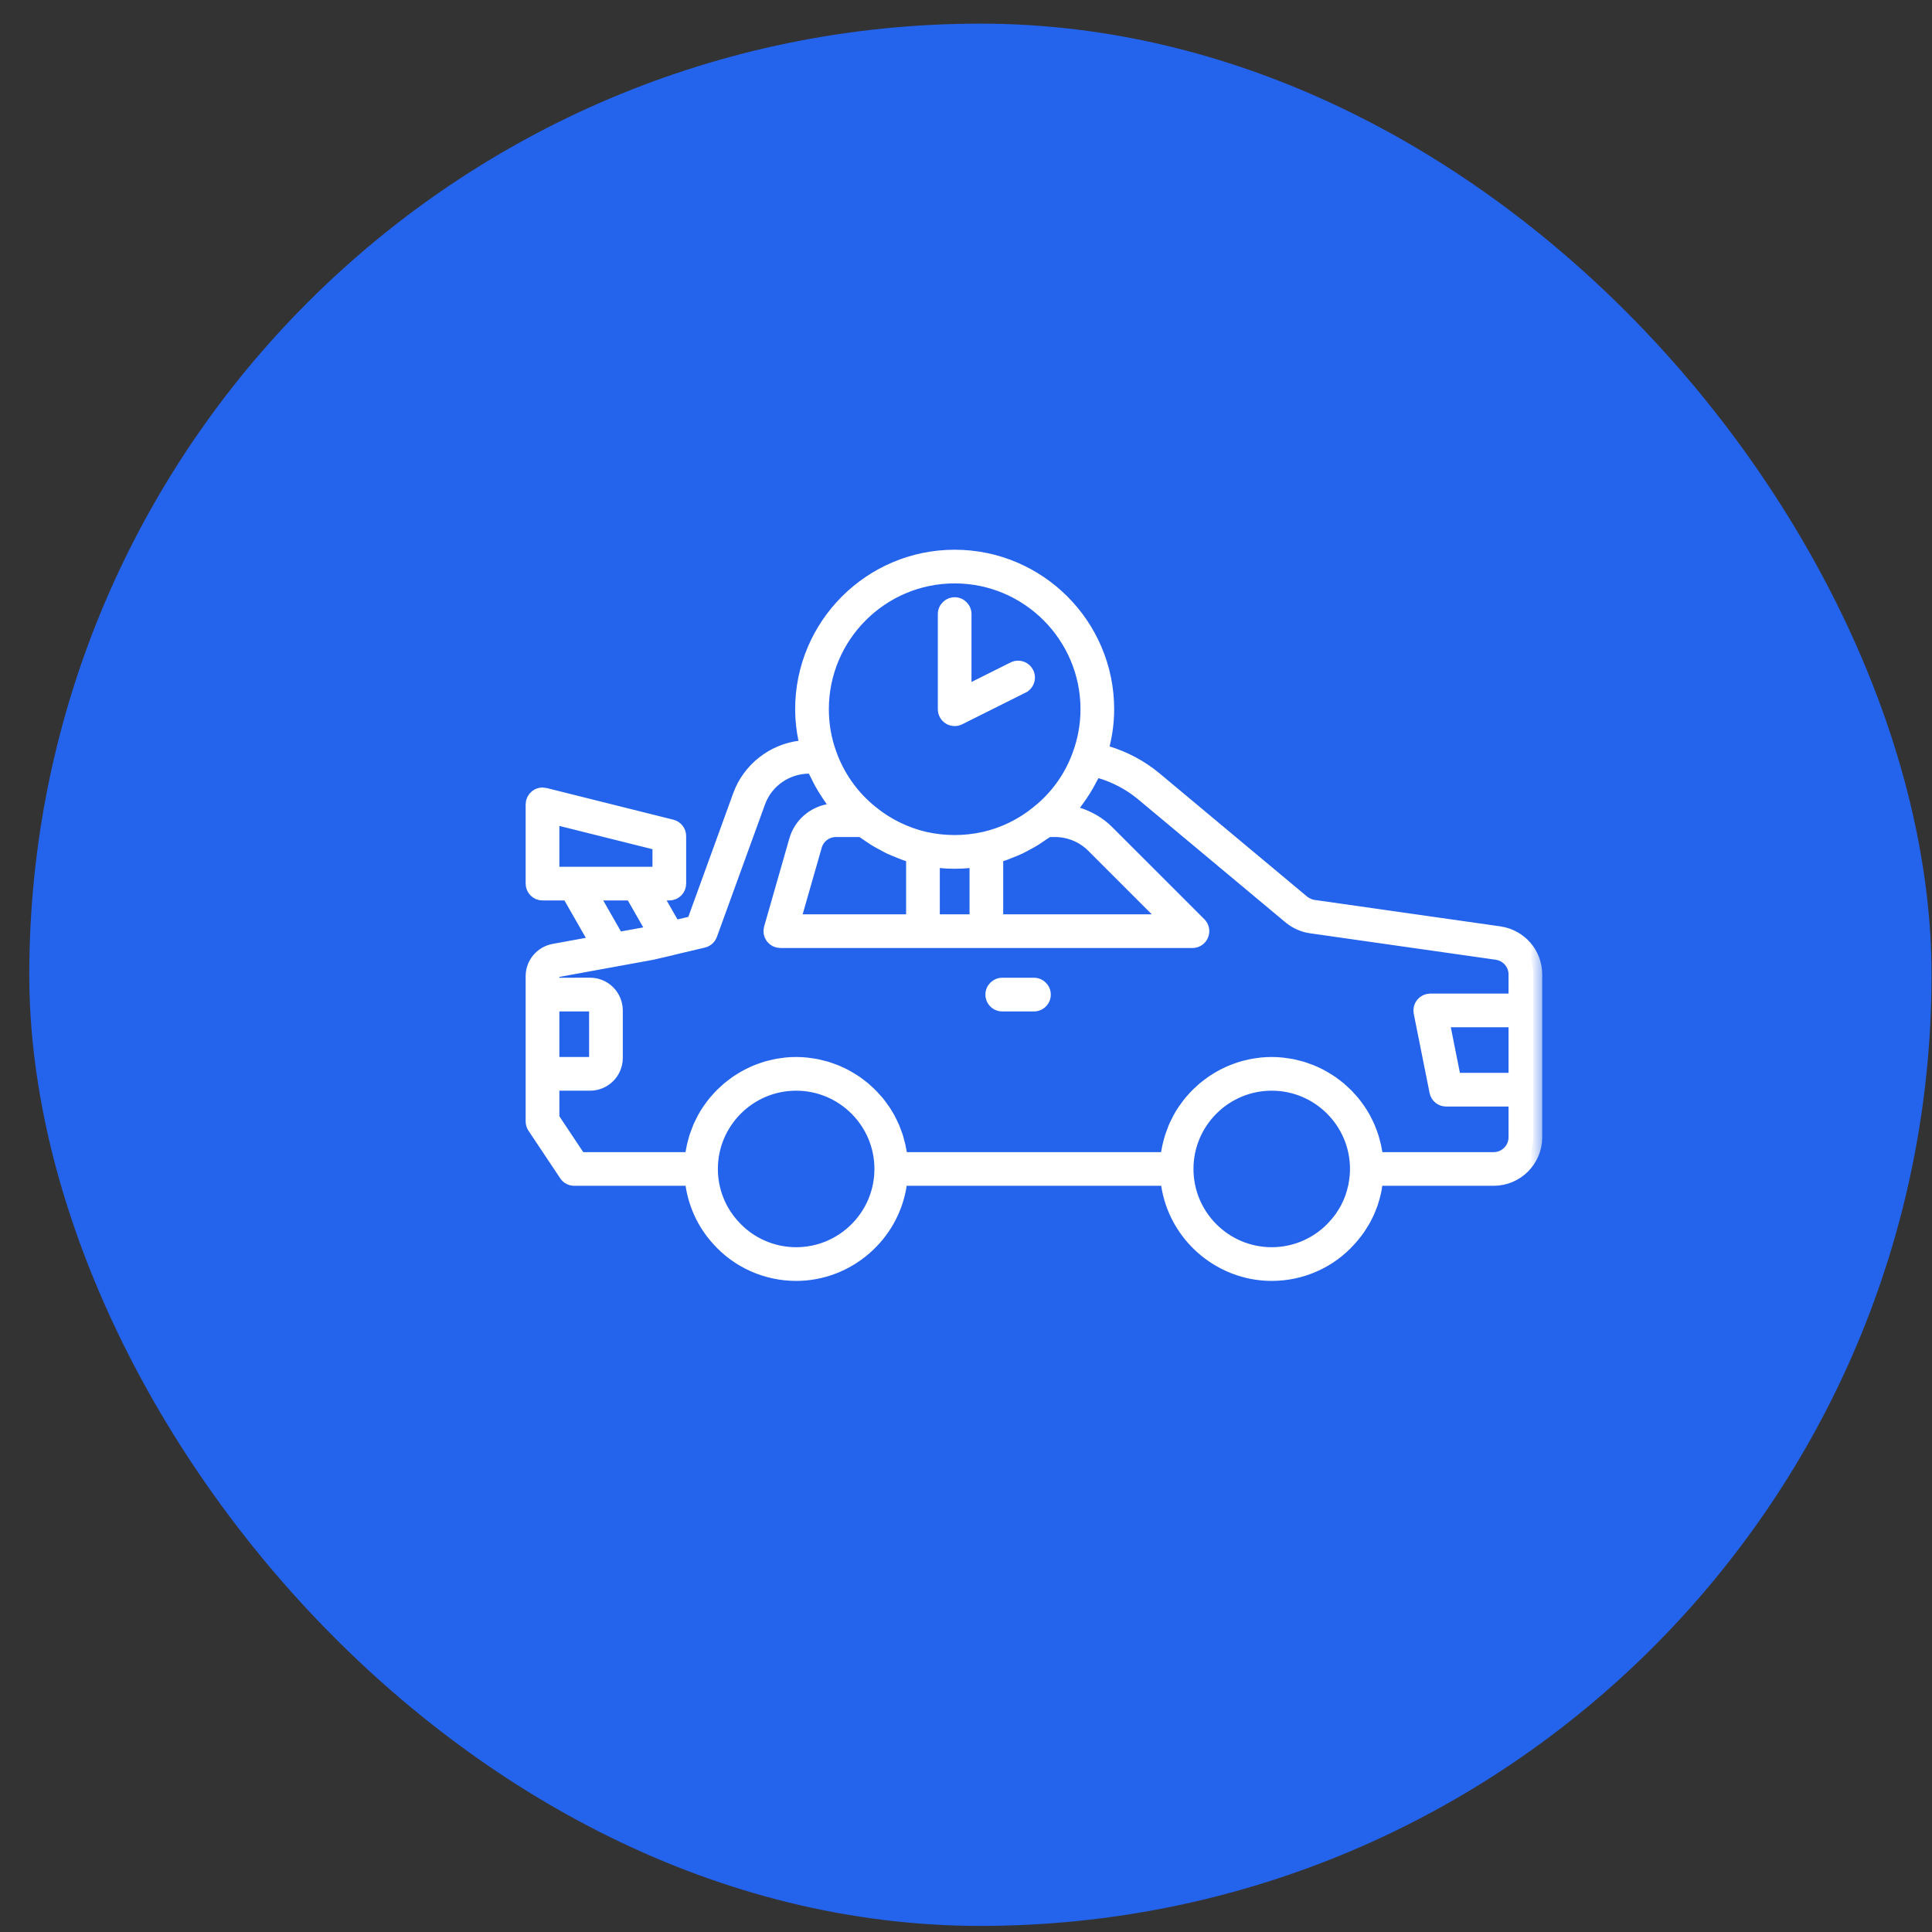<svg width="65" height="65" viewBox="0 0 65 65" fill="none" xmlns="http://www.w3.org/2000/svg">
<rect x="0" y="0" width="65" height="65" fill="#333333" stroke="none"/>
<rect x="0.985" y="0.795" width="64" height="64" rx="32" fill="#2463EB"/>
<mask id="path-2-outside-1_1_2872" maskUnits="userSpaceOnUse" x="16.985" y="17.795" width="35" height="26" fill="black">
<rect fill="white" x="16.985" y="17.795" width="35" height="26"/>
<path d="M50.439 31.464L44.187 30.574C44.047 30.555 43.911 30.495 43.788 30.398L38.811 26.242C38.342 25.855 37.805 25.569 37.215 25.39L36.972 25.316L37.033 25.07C37.134 24.665 37.185 24.258 37.185 23.862C37.185 21.068 34.912 18.795 32.119 18.795C29.325 18.795 27.052 21.068 27.052 23.862C27.052 24.198 27.089 24.546 27.164 24.898L27.224 25.183L26.934 25.217C26.04 25.323 25.264 25.934 24.956 26.773L23.384 31.102L22.645 31.277L21.912 29.995H22.519C22.666 29.995 22.785 29.875 22.785 29.728V28.128C22.785 28.006 22.702 27.899 22.583 27.869L18.317 26.803C18.296 26.798 18.274 26.795 18.253 26.795C18.193 26.795 18.134 26.815 18.088 26.851C18.023 26.903 17.985 26.979 17.985 27.062V29.728C17.985 29.875 18.105 29.995 18.252 29.995H19.164L20.18 31.772L18.639 32.053C18.261 32.126 17.985 32.456 17.985 32.838V37.728C17.985 37.781 18.001 37.832 18.03 37.876L19.097 39.476C19.146 39.551 19.229 39.595 19.319 39.595H23.325L23.358 39.824C23.457 40.506 23.75 41.133 24.207 41.638C24.858 42.373 25.798 42.795 26.786 42.795C28.495 42.795 29.968 41.517 30.212 39.824L30.245 39.595H39.326L39.36 39.824C39.603 41.518 41.076 42.795 42.786 42.795C43.773 42.795 44.71 42.377 45.36 41.643C45.429 41.568 45.492 41.488 45.557 41.405C45.61 41.338 45.657 41.27 45.701 41.198L45.786 41.062C45.822 41.001 45.857 40.94 45.886 40.878C45.933 40.79 45.974 40.696 46.007 40.608C46.049 40.513 46.079 40.417 46.101 40.335C46.114 40.295 46.131 40.244 46.15 40.156C46.167 40.097 46.179 40.039 46.189 39.98C46.195 39.949 46.245 39.595 46.245 39.595H50.252C50.988 39.595 51.586 38.997 51.586 38.262V32.784C51.586 32.12 51.103 31.565 50.44 31.464L50.439 31.464ZM32.119 19.328C34.618 19.328 36.652 21.362 36.652 23.861C36.652 24.396 36.557 24.924 36.369 25.429C36.089 26.201 35.599 26.879 34.958 27.388C34.428 27.822 33.796 28.131 33.128 28.283C32.793 28.357 32.453 28.394 32.117 28.394C31.949 28.394 31.782 28.385 31.614 28.367C31.447 28.348 31.279 28.32 31.109 28.283C30.442 28.13 29.807 27.82 29.277 27.386C28.622 26.863 28.127 26.165 27.847 25.371C27.674 24.891 27.586 24.383 27.586 23.861C27.586 21.362 29.619 19.328 32.119 19.328L32.119 19.328ZM35.5 27.861C35.992 27.861 36.474 28.061 36.821 28.407L39.475 31.061H33.452V28.751L33.776 28.649C33.809 28.638 33.959 28.576 33.959 28.576C34.068 28.533 34.179 28.49 34.285 28.439C34.331 28.417 34.374 28.393 34.418 28.369L34.507 28.321C34.595 28.274 34.683 28.226 34.768 28.174C34.822 28.14 34.873 28.105 34.925 28.069L35.048 27.985C35.083 27.963 35.118 27.941 35.151 27.915L35.222 27.861L35.5 27.861ZM32.919 28.873V31.061H31.319V28.873L31.612 28.903C31.782 28.92 31.95 28.929 32.119 28.929C32.287 28.929 32.456 28.92 32.626 28.903L32.919 28.873ZM30.785 28.751V31.061H26.606L27.357 28.44C27.452 28.1 27.767 27.861 28.124 27.861H29.017L29.088 27.916C29.121 27.941 29.155 27.963 29.19 27.985L29.32 28.073C29.368 28.106 29.416 28.14 29.466 28.171C29.56 28.229 29.657 28.281 29.755 28.332L29.822 28.369C29.865 28.393 29.908 28.417 29.952 28.438C30.062 28.491 30.176 28.535 30.29 28.58L30.369 28.612C30.4 28.626 30.432 28.639 30.465 28.65L30.785 28.751ZM18.519 29.461V27.403L22.252 28.336L22.252 29.461H18.519ZM19.778 29.995H21.297L22.113 31.42L20.736 31.671L19.778 29.995ZM26.786 42.261C25.951 42.261 25.156 41.904 24.605 41.282C24.119 40.747 23.852 40.052 23.852 39.328C23.852 37.711 25.168 36.395 26.785 36.395C28.403 36.395 29.719 37.711 29.719 39.328C29.719 40.946 28.403 42.261 26.786 42.261ZM45.662 39.9C45.656 39.938 45.648 39.977 45.634 40.015L45.612 40.112L45.59 40.182C45.572 40.248 45.551 40.318 45.512 40.408C45.485 40.48 45.454 40.553 45.409 40.639C45.385 40.69 45.358 40.736 45.332 40.782L45.301 40.834L45.258 40.899C45.221 40.963 45.18 41.022 45.133 41.083C45.08 41.15 45.028 41.218 44.965 41.285C44.415 41.905 43.62 42.261 42.786 42.261C41.169 42.261 39.853 40.946 39.853 39.328C39.853 37.711 41.169 36.395 42.786 36.395C44.403 36.395 45.719 37.711 45.719 39.328C45.719 39.508 45.701 39.69 45.662 39.9ZM51.053 36.395H48.871L48.445 34.261H51.053V36.395ZM51.053 33.728H48.119C48.039 33.728 47.964 33.764 47.913 33.826C47.862 33.888 47.842 33.968 47.858 34.047L48.391 36.714C48.416 36.838 48.526 36.928 48.653 36.928H51.053V38.261C51.053 38.702 50.694 39.062 50.252 39.062H46.251L46.218 38.833C46.218 38.833 46.179 38.626 46.169 38.579C46.155 38.517 46.139 38.456 46.112 38.361L46.083 38.263C46.063 38.2 46.039 38.138 45.998 38.032L45.969 37.958C45.94 37.889 45.906 37.823 45.872 37.756L45.828 37.669C45.777 37.575 45.722 37.484 45.663 37.397L45.616 37.333C45.569 37.267 45.522 37.202 45.473 37.141L45.386 37.042C45.344 36.995 45.303 36.948 45.259 36.903L45.162 36.811C45.117 36.768 45.072 36.726 45.024 36.685L44.916 36.599C44.868 36.562 44.82 36.525 44.771 36.49L44.654 36.413C44.603 36.38 44.552 36.348 44.498 36.318C44.458 36.294 44.416 36.272 44.375 36.251C44.321 36.222 44.265 36.196 44.211 36.172L44.081 36.115C44.023 36.092 43.964 36.071 43.871 36.039L43.775 36.007C43.712 35.989 43.647 35.973 43.533 35.946L43.455 35.928C43.383 35.914 43.309 35.904 43.237 35.895L43.126 35.879C43.014 35.868 42.901 35.861 42.786 35.861C42.671 35.861 42.558 35.867 42.446 35.878L42.337 35.894C42.263 35.904 42.189 35.913 42.116 35.928L41.989 35.958C41.925 35.973 41.86 35.988 41.796 36.007L41.667 36.05C41.608 36.071 41.548 36.092 41.491 36.115L41.362 36.171C41.306 36.196 41.251 36.223 41.197 36.251C41.155 36.273 41.114 36.295 41.072 36.319C41.02 36.349 40.968 36.38 40.919 36.412L40.802 36.49C40.752 36.525 40.704 36.562 40.647 36.607L40.548 36.685C40.5 36.726 40.455 36.768 40.377 36.842L40.314 36.903C40.27 36.947 40.228 36.995 40.181 37.048L40.1 37.14C40.05 37.202 40.003 37.267 39.957 37.333L39.909 37.397C39.85 37.484 39.795 37.575 39.744 37.668L39.701 37.756C39.667 37.822 39.633 37.889 39.603 37.958L39.558 38.076C39.534 38.138 39.51 38.199 39.489 38.262L39.451 38.395C39.434 38.456 39.417 38.517 39.403 38.58C39.392 38.626 39.354 38.833 39.354 38.833L39.321 39.062H30.251L30.218 38.833C30.218 38.833 30.18 38.626 30.169 38.579C30.155 38.517 30.139 38.456 30.112 38.361L30.084 38.263C30.063 38.2 30.039 38.138 29.998 38.032L29.969 37.958C29.94 37.889 29.906 37.823 29.872 37.756L29.829 37.669C29.777 37.575 29.722 37.484 29.663 37.397L29.616 37.333C29.57 37.267 29.523 37.202 29.473 37.141L29.386 37.042C29.344 36.995 29.303 36.948 29.259 36.903L29.162 36.811C29.117 36.768 29.072 36.726 29.024 36.685L28.916 36.599C28.868 36.562 28.82 36.525 28.771 36.49L28.654 36.413C28.604 36.38 28.552 36.348 28.498 36.318C28.458 36.294 28.417 36.272 28.375 36.251C28.321 36.222 28.265 36.196 28.211 36.172L28.082 36.115C28.024 36.092 27.964 36.071 27.871 36.039L27.775 36.007C27.712 35.989 27.647 35.973 27.534 35.946L27.455 35.928C27.383 35.914 27.309 35.904 27.237 35.895L27.126 35.879C27.014 35.868 26.901 35.861 26.786 35.861C26.671 35.861 26.558 35.867 26.447 35.878L26.337 35.894C26.263 35.904 26.189 35.913 26.117 35.928L25.989 35.958C25.925 35.973 25.86 35.988 25.797 36.007L25.668 36.05C25.608 36.071 25.548 36.092 25.491 36.115L25.362 36.171C25.306 36.196 25.251 36.223 25.197 36.251C25.155 36.273 25.114 36.295 25.073 36.319C25.02 36.349 24.968 36.38 24.919 36.412L24.802 36.49C24.752 36.525 24.704 36.562 24.647 36.607L24.548 36.685C24.5 36.726 24.455 36.768 24.377 36.842L24.314 36.903C24.27 36.947 24.229 36.995 24.181 37.048L24.101 37.14C24.05 37.202 24.003 37.267 23.957 37.333L23.909 37.397C23.85 37.484 23.795 37.575 23.744 37.668L23.701 37.756C23.667 37.822 23.633 37.889 23.603 37.958L23.558 38.076C23.534 38.138 23.51 38.199 23.489 38.262L23.451 38.395C23.434 38.456 23.417 38.517 23.403 38.58C23.393 38.626 23.355 38.833 23.355 38.833L23.321 39.062H19.462L18.52 37.647L18.519 36.395H19.853C20.294 36.395 20.653 36.036 20.653 35.595V33.995C20.653 33.554 20.294 33.194 19.853 33.194L18.518 33.195V32.617L21.913 31.998L22.53 31.855L22.535 31.851L23.648 31.588C23.736 31.567 23.806 31.504 23.837 31.419L25.458 26.956C25.727 26.222 26.432 25.728 27.234 25.728H27.408L27.478 25.888C27.491 25.918 27.507 25.946 27.522 25.974L27.567 26.061C27.605 26.141 27.644 26.22 27.686 26.297C27.752 26.416 27.823 26.53 27.898 26.644L27.931 26.695C27.966 26.748 28 26.801 28.038 26.852L28.083 26.919L28.357 27.274L27.915 27.346C27.402 27.428 26.983 27.8 26.844 28.295L25.996 31.255C25.974 31.335 25.99 31.422 26.04 31.489C26.09 31.555 26.17 31.595 26.253 31.595H40.119C40.227 31.595 40.324 31.53 40.365 31.43C40.407 31.33 40.384 31.216 40.308 31.139L37.198 28.03C36.938 27.769 36.593 27.568 36.202 27.447L35.827 27.331L36.072 27.025L36.17 26.894C36.218 26.829 36.263 26.763 36.309 26.696C36.383 26.586 36.453 26.474 36.519 26.358C36.559 26.287 36.598 26.216 36.635 26.143L36.699 26.026L36.796 25.82L37.014 25.883C37.544 26.037 38.047 26.302 38.471 26.652L43.453 30.812C43.651 30.97 43.879 31.069 44.114 31.102L50.362 31.992C50.762 32.052 51.053 32.385 51.053 32.784L51.053 33.728ZM18.519 35.861V33.728H20.119L20.12 35.861H18.519Z"/>
</mask>
<path d="M50.439 31.464L44.187 30.574C44.047 30.555 43.911 30.495 43.788 30.398L38.811 26.242C38.342 25.855 37.805 25.569 37.215 25.39L36.972 25.316L37.033 25.07C37.134 24.665 37.185 24.258 37.185 23.862C37.185 21.068 34.912 18.795 32.119 18.795C29.325 18.795 27.052 21.068 27.052 23.862C27.052 24.198 27.089 24.546 27.164 24.898L27.224 25.183L26.934 25.217C26.04 25.323 25.264 25.934 24.956 26.773L23.384 31.102L22.645 31.277L21.912 29.995H22.519C22.666 29.995 22.785 29.875 22.785 29.728V28.128C22.785 28.006 22.702 27.899 22.583 27.869L18.317 26.803C18.296 26.798 18.274 26.795 18.253 26.795C18.193 26.795 18.134 26.815 18.088 26.851C18.023 26.903 17.985 26.979 17.985 27.062V29.728C17.985 29.875 18.105 29.995 18.252 29.995H19.164L20.18 31.772L18.639 32.053C18.261 32.126 17.985 32.456 17.985 32.838V37.728C17.985 37.781 18.001 37.832 18.03 37.876L19.097 39.476C19.146 39.551 19.229 39.595 19.319 39.595H23.325L23.358 39.824C23.457 40.506 23.75 41.133 24.207 41.638C24.858 42.373 25.798 42.795 26.786 42.795C28.495 42.795 29.968 41.517 30.212 39.824L30.245 39.595H39.326L39.36 39.824C39.603 41.518 41.076 42.795 42.786 42.795C43.773 42.795 44.71 42.377 45.36 41.643C45.429 41.568 45.492 41.488 45.557 41.405C45.61 41.338 45.657 41.27 45.701 41.198L45.786 41.062C45.822 41.001 45.857 40.94 45.886 40.878C45.933 40.79 45.974 40.696 46.007 40.608C46.049 40.513 46.079 40.417 46.101 40.335C46.114 40.295 46.131 40.244 46.15 40.156C46.167 40.097 46.179 40.039 46.189 39.98C46.195 39.949 46.245 39.595 46.245 39.595H50.252C50.988 39.595 51.586 38.997 51.586 38.262V32.784C51.586 32.12 51.103 31.565 50.44 31.464L50.439 31.464ZM32.119 19.328C34.618 19.328 36.652 21.362 36.652 23.861C36.652 24.396 36.557 24.924 36.369 25.429C36.089 26.201 35.599 26.879 34.958 27.388C34.428 27.822 33.796 28.131 33.128 28.283C32.793 28.357 32.453 28.394 32.117 28.394C31.949 28.394 31.782 28.385 31.614 28.367C31.447 28.348 31.279 28.32 31.109 28.283C30.442 28.13 29.807 27.82 29.277 27.386C28.622 26.863 28.127 26.165 27.847 25.371C27.674 24.891 27.586 24.383 27.586 23.861C27.586 21.362 29.619 19.328 32.119 19.328L32.119 19.328ZM35.5 27.861C35.992 27.861 36.474 28.061 36.821 28.407L39.475 31.061H33.452V28.751L33.776 28.649C33.809 28.638 33.959 28.576 33.959 28.576C34.068 28.533 34.179 28.49 34.285 28.439C34.331 28.417 34.374 28.393 34.418 28.369L34.507 28.321C34.595 28.274 34.683 28.226 34.768 28.174C34.822 28.14 34.873 28.105 34.925 28.069L35.048 27.985C35.083 27.963 35.118 27.941 35.151 27.915L35.222 27.861L35.5 27.861ZM32.919 28.873V31.061H31.319V28.873L31.612 28.903C31.782 28.92 31.95 28.929 32.119 28.929C32.287 28.929 32.456 28.92 32.626 28.903L32.919 28.873ZM30.785 28.751V31.061H26.606L27.357 28.44C27.452 28.1 27.767 27.861 28.124 27.861H29.017L29.088 27.916C29.121 27.941 29.155 27.963 29.19 27.985L29.32 28.073C29.368 28.106 29.416 28.14 29.466 28.171C29.56 28.229 29.657 28.281 29.755 28.332L29.822 28.369C29.865 28.393 29.908 28.417 29.952 28.438C30.062 28.491 30.176 28.535 30.29 28.58L30.369 28.612C30.4 28.626 30.432 28.639 30.465 28.65L30.785 28.751ZM18.519 29.461V27.403L22.252 28.336L22.252 29.461H18.519ZM19.778 29.995H21.297L22.113 31.42L20.736 31.671L19.778 29.995ZM26.786 42.261C25.951 42.261 25.156 41.904 24.605 41.282C24.119 40.747 23.852 40.052 23.852 39.328C23.852 37.711 25.168 36.395 26.785 36.395C28.403 36.395 29.719 37.711 29.719 39.328C29.719 40.946 28.403 42.261 26.786 42.261ZM45.662 39.9C45.656 39.938 45.648 39.977 45.634 40.015L45.612 40.112L45.59 40.182C45.572 40.248 45.551 40.318 45.512 40.408C45.485 40.48 45.454 40.553 45.409 40.639C45.385 40.69 45.358 40.736 45.332 40.782L45.301 40.834L45.258 40.899C45.221 40.963 45.18 41.022 45.133 41.083C45.08 41.15 45.028 41.218 44.965 41.285C44.415 41.905 43.62 42.261 42.786 42.261C41.169 42.261 39.853 40.946 39.853 39.328C39.853 37.711 41.169 36.395 42.786 36.395C44.403 36.395 45.719 37.711 45.719 39.328C45.719 39.508 45.701 39.69 45.662 39.9ZM51.053 36.395H48.871L48.445 34.261H51.053V36.395ZM51.053 33.728H48.119C48.039 33.728 47.964 33.764 47.913 33.826C47.862 33.888 47.842 33.968 47.858 34.047L48.391 36.714C48.416 36.838 48.526 36.928 48.653 36.928H51.053V38.261C51.053 38.702 50.694 39.062 50.252 39.062H46.251L46.218 38.833C46.218 38.833 46.179 38.626 46.169 38.579C46.155 38.517 46.139 38.456 46.112 38.361L46.083 38.263C46.063 38.2 46.039 38.138 45.998 38.032L45.969 37.958C45.94 37.889 45.906 37.823 45.872 37.756L45.828 37.669C45.777 37.575 45.722 37.484 45.663 37.397L45.616 37.333C45.569 37.267 45.522 37.202 45.473 37.141L45.386 37.042C45.344 36.995 45.303 36.948 45.259 36.903L45.162 36.811C45.117 36.768 45.072 36.726 45.024 36.685L44.916 36.599C44.868 36.562 44.82 36.525 44.771 36.49L44.654 36.413C44.603 36.38 44.552 36.348 44.498 36.318C44.458 36.294 44.416 36.272 44.375 36.251C44.321 36.222 44.265 36.196 44.211 36.172L44.081 36.115C44.023 36.092 43.964 36.071 43.871 36.039L43.775 36.007C43.712 35.989 43.647 35.973 43.533 35.946L43.455 35.928C43.383 35.914 43.309 35.904 43.237 35.895L43.126 35.879C43.014 35.868 42.901 35.861 42.786 35.861C42.671 35.861 42.558 35.867 42.446 35.878L42.337 35.894C42.263 35.904 42.189 35.913 42.116 35.928L41.989 35.958C41.925 35.973 41.86 35.988 41.796 36.007L41.667 36.05C41.608 36.071 41.548 36.092 41.491 36.115L41.362 36.171C41.306 36.196 41.251 36.223 41.197 36.251C41.155 36.273 41.114 36.295 41.072 36.319C41.02 36.349 40.968 36.38 40.919 36.412L40.802 36.49C40.752 36.525 40.704 36.562 40.647 36.607L40.548 36.685C40.5 36.726 40.455 36.768 40.377 36.842L40.314 36.903C40.27 36.947 40.228 36.995 40.181 37.048L40.1 37.14C40.05 37.202 40.003 37.267 39.957 37.333L39.909 37.397C39.85 37.484 39.795 37.575 39.744 37.668L39.701 37.756C39.667 37.822 39.633 37.889 39.603 37.958L39.558 38.076C39.534 38.138 39.51 38.199 39.489 38.262L39.451 38.395C39.434 38.456 39.417 38.517 39.403 38.58C39.392 38.626 39.354 38.833 39.354 38.833L39.321 39.062H30.251L30.218 38.833C30.218 38.833 30.18 38.626 30.169 38.579C30.155 38.517 30.139 38.456 30.112 38.361L30.084 38.263C30.063 38.2 30.039 38.138 29.998 38.032L29.969 37.958C29.94 37.889 29.906 37.823 29.872 37.756L29.829 37.669C29.777 37.575 29.722 37.484 29.663 37.397L29.616 37.333C29.57 37.267 29.523 37.202 29.473 37.141L29.386 37.042C29.344 36.995 29.303 36.948 29.259 36.903L29.162 36.811C29.117 36.768 29.072 36.726 29.024 36.685L28.916 36.599C28.868 36.562 28.82 36.525 28.771 36.49L28.654 36.413C28.604 36.38 28.552 36.348 28.498 36.318C28.458 36.294 28.417 36.272 28.375 36.251C28.321 36.222 28.265 36.196 28.211 36.172L28.082 36.115C28.024 36.092 27.964 36.071 27.871 36.039L27.775 36.007C27.712 35.989 27.647 35.973 27.534 35.946L27.455 35.928C27.383 35.914 27.309 35.904 27.237 35.895L27.126 35.879C27.014 35.868 26.901 35.861 26.786 35.861C26.671 35.861 26.558 35.867 26.447 35.878L26.337 35.894C26.263 35.904 26.189 35.913 26.117 35.928L25.989 35.958C25.925 35.973 25.86 35.988 25.797 36.007L25.668 36.05C25.608 36.071 25.548 36.092 25.491 36.115L25.362 36.171C25.306 36.196 25.251 36.223 25.197 36.251C25.155 36.273 25.114 36.295 25.073 36.319C25.02 36.349 24.968 36.38 24.919 36.412L24.802 36.49C24.752 36.525 24.704 36.562 24.647 36.607L24.548 36.685C24.5 36.726 24.455 36.768 24.377 36.842L24.314 36.903C24.27 36.947 24.229 36.995 24.181 37.048L24.101 37.14C24.05 37.202 24.003 37.267 23.957 37.333L23.909 37.397C23.85 37.484 23.795 37.575 23.744 37.668L23.701 37.756C23.667 37.822 23.633 37.889 23.603 37.958L23.558 38.076C23.534 38.138 23.51 38.199 23.489 38.262L23.451 38.395C23.434 38.456 23.417 38.517 23.403 38.58C23.393 38.626 23.355 38.833 23.355 38.833L23.321 39.062H19.462L18.52 37.647L18.519 36.395H19.853C20.294 36.395 20.653 36.036 20.653 35.595V33.995C20.653 33.554 20.294 33.194 19.853 33.194L18.518 33.195V32.617L21.913 31.998L22.53 31.855L22.535 31.851L23.648 31.588C23.736 31.567 23.806 31.504 23.837 31.419L25.458 26.956C25.727 26.222 26.432 25.728 27.234 25.728H27.408L27.478 25.888C27.491 25.918 27.507 25.946 27.522 25.974L27.567 26.061C27.605 26.141 27.644 26.22 27.686 26.297C27.752 26.416 27.823 26.53 27.898 26.644L27.931 26.695C27.966 26.748 28 26.801 28.038 26.852L28.083 26.919L28.357 27.274L27.915 27.346C27.402 27.428 26.983 27.8 26.844 28.295L25.996 31.255C25.974 31.335 25.99 31.422 26.04 31.489C26.09 31.555 26.17 31.595 26.253 31.595H40.119C40.227 31.595 40.324 31.53 40.365 31.43C40.407 31.33 40.384 31.216 40.308 31.139L37.198 28.03C36.938 27.769 36.593 27.568 36.202 27.447L35.827 27.331L36.072 27.025L36.17 26.894C36.218 26.829 36.263 26.763 36.309 26.696C36.383 26.586 36.453 26.474 36.519 26.358C36.559 26.287 36.598 26.216 36.635 26.143L36.699 26.026L36.796 25.82L37.014 25.883C37.544 26.037 38.047 26.302 38.471 26.652L43.453 30.812C43.651 30.97 43.879 31.069 44.114 31.102L50.362 31.992C50.762 32.052 51.053 32.385 51.053 32.784L51.053 33.728ZM18.519 35.861V33.728H20.119L20.12 35.861H18.519Z" fill="white"/>
<path d="M50.439 31.464L44.187 30.574C44.047 30.555 43.911 30.495 43.788 30.398L38.811 26.242C38.342 25.855 37.805 25.569 37.215 25.39L36.972 25.316L37.033 25.07C37.134 24.665 37.185 24.258 37.185 23.862C37.185 21.068 34.912 18.795 32.119 18.795C29.325 18.795 27.052 21.068 27.052 23.862C27.052 24.198 27.089 24.546 27.164 24.898L27.224 25.183L26.934 25.217C26.04 25.323 25.264 25.934 24.956 26.773L23.384 31.102L22.645 31.277L21.912 29.995H22.519C22.666 29.995 22.785 29.875 22.785 29.728V28.128C22.785 28.006 22.702 27.899 22.583 27.869L18.317 26.803C18.296 26.798 18.274 26.795 18.253 26.795C18.193 26.795 18.134 26.815 18.088 26.851C18.023 26.903 17.985 26.979 17.985 27.062V29.728C17.985 29.875 18.105 29.995 18.252 29.995H19.164L20.18 31.772L18.639 32.053C18.261 32.126 17.985 32.456 17.985 32.838V37.728C17.985 37.781 18.001 37.832 18.03 37.876L19.097 39.476C19.146 39.551 19.229 39.595 19.319 39.595H23.325L23.358 39.824C23.457 40.506 23.75 41.133 24.207 41.638C24.858 42.373 25.798 42.795 26.786 42.795C28.495 42.795 29.968 41.517 30.212 39.824L30.245 39.595H39.326L39.36 39.824C39.603 41.518 41.076 42.795 42.786 42.795C43.773 42.795 44.71 42.377 45.36 41.643C45.429 41.568 45.492 41.488 45.557 41.405C45.61 41.338 45.657 41.27 45.701 41.198L45.786 41.062C45.822 41.001 45.857 40.94 45.886 40.878C45.933 40.79 45.974 40.696 46.007 40.608C46.049 40.513 46.079 40.417 46.101 40.335C46.114 40.295 46.131 40.244 46.15 40.156C46.167 40.097 46.179 40.039 46.189 39.98C46.195 39.949 46.245 39.595 46.245 39.595H50.252C50.988 39.595 51.586 38.997 51.586 38.262V32.784C51.586 32.12 51.103 31.565 50.44 31.464L50.439 31.464ZM32.119 19.328C34.618 19.328 36.652 21.362 36.652 23.861C36.652 24.396 36.557 24.924 36.369 25.429C36.089 26.201 35.599 26.879 34.958 27.388C34.428 27.822 33.796 28.131 33.128 28.283C32.793 28.357 32.453 28.394 32.117 28.394C31.949 28.394 31.782 28.385 31.614 28.367C31.447 28.348 31.279 28.32 31.109 28.283C30.442 28.13 29.807 27.82 29.277 27.386C28.622 26.863 28.127 26.165 27.847 25.371C27.674 24.891 27.586 24.383 27.586 23.861C27.586 21.362 29.619 19.328 32.119 19.328L32.119 19.328ZM35.5 27.861C35.992 27.861 36.474 28.061 36.821 28.407L39.475 31.061H33.452V28.751L33.776 28.649C33.809 28.638 33.959 28.576 33.959 28.576C34.068 28.533 34.179 28.49 34.285 28.439C34.331 28.417 34.374 28.393 34.418 28.369L34.507 28.321C34.595 28.274 34.683 28.226 34.768 28.174C34.822 28.14 34.873 28.105 34.925 28.069L35.048 27.985C35.083 27.963 35.118 27.941 35.151 27.915L35.222 27.861L35.5 27.861ZM32.919 28.873V31.061H31.319V28.873L31.612 28.903C31.782 28.92 31.95 28.929 32.119 28.929C32.287 28.929 32.456 28.92 32.626 28.903L32.919 28.873ZM30.785 28.751V31.061H26.606L27.357 28.44C27.452 28.1 27.767 27.861 28.124 27.861H29.017L29.088 27.916C29.121 27.941 29.155 27.963 29.19 27.985L29.32 28.073C29.368 28.106 29.416 28.14 29.466 28.171C29.56 28.229 29.657 28.281 29.755 28.332L29.822 28.369C29.865 28.393 29.908 28.417 29.952 28.438C30.062 28.491 30.176 28.535 30.29 28.58L30.369 28.612C30.4 28.626 30.432 28.639 30.465 28.65L30.785 28.751ZM18.519 29.461V27.403L22.252 28.336L22.252 29.461H18.519ZM19.778 29.995H21.297L22.113 31.42L20.736 31.671L19.778 29.995ZM26.786 42.261C25.951 42.261 25.156 41.904 24.605 41.282C24.119 40.747 23.852 40.052 23.852 39.328C23.852 37.711 25.168 36.395 26.785 36.395C28.403 36.395 29.719 37.711 29.719 39.328C29.719 40.946 28.403 42.261 26.786 42.261ZM45.662 39.9C45.656 39.938 45.648 39.977 45.634 40.015L45.612 40.112L45.59 40.182C45.572 40.248 45.551 40.318 45.512 40.408C45.485 40.48 45.454 40.553 45.409 40.639C45.385 40.69 45.358 40.736 45.332 40.782L45.301 40.834L45.258 40.899C45.221 40.963 45.18 41.022 45.133 41.083C45.08 41.15 45.028 41.218 44.965 41.285C44.415 41.905 43.62 42.261 42.786 42.261C41.169 42.261 39.853 40.946 39.853 39.328C39.853 37.711 41.169 36.395 42.786 36.395C44.403 36.395 45.719 37.711 45.719 39.328C45.719 39.508 45.701 39.69 45.662 39.9ZM51.053 36.395H48.871L48.445 34.261H51.053V36.395ZM51.053 33.728H48.119C48.039 33.728 47.964 33.764 47.913 33.826C47.862 33.888 47.842 33.968 47.858 34.047L48.391 36.714C48.416 36.838 48.526 36.928 48.653 36.928H51.053V38.261C51.053 38.702 50.694 39.062 50.252 39.062H46.251L46.218 38.833C46.218 38.833 46.179 38.626 46.169 38.579C46.155 38.517 46.139 38.456 46.112 38.361L46.083 38.263C46.063 38.2 46.039 38.138 45.998 38.032L45.969 37.958C45.94 37.889 45.906 37.823 45.872 37.756L45.828 37.669C45.777 37.575 45.722 37.484 45.663 37.397L45.616 37.333C45.569 37.267 45.522 37.202 45.473 37.141L45.386 37.042C45.344 36.995 45.303 36.948 45.259 36.903L45.162 36.811C45.117 36.768 45.072 36.726 45.024 36.685L44.916 36.599C44.868 36.562 44.82 36.525 44.771 36.49L44.654 36.413C44.603 36.38 44.552 36.348 44.498 36.318C44.458 36.294 44.416 36.272 44.375 36.251C44.321 36.222 44.265 36.196 44.211 36.172L44.081 36.115C44.023 36.092 43.964 36.071 43.871 36.039L43.775 36.007C43.712 35.989 43.647 35.973 43.533 35.946L43.455 35.928C43.383 35.914 43.309 35.904 43.237 35.895L43.126 35.879C43.014 35.868 42.901 35.861 42.786 35.861C42.671 35.861 42.558 35.867 42.446 35.878L42.337 35.894C42.263 35.904 42.189 35.913 42.116 35.928L41.989 35.958C41.925 35.973 41.86 35.988 41.796 36.007L41.667 36.05C41.608 36.071 41.548 36.092 41.491 36.115L41.362 36.171C41.306 36.196 41.251 36.223 41.197 36.251C41.155 36.273 41.114 36.295 41.072 36.319C41.02 36.349 40.968 36.38 40.919 36.412L40.802 36.49C40.752 36.525 40.704 36.562 40.647 36.607L40.548 36.685C40.5 36.726 40.455 36.768 40.377 36.842L40.314 36.903C40.27 36.947 40.228 36.995 40.181 37.048L40.1 37.14C40.05 37.202 40.003 37.267 39.957 37.333L39.909 37.397C39.85 37.484 39.795 37.575 39.744 37.668L39.701 37.756C39.667 37.822 39.633 37.889 39.603 37.958L39.558 38.076C39.534 38.138 39.51 38.199 39.489 38.262L39.451 38.395C39.434 38.456 39.417 38.517 39.403 38.58C39.392 38.626 39.354 38.833 39.354 38.833L39.321 39.062H30.251L30.218 38.833C30.218 38.833 30.18 38.626 30.169 38.579C30.155 38.517 30.139 38.456 30.112 38.361L30.084 38.263C30.063 38.2 30.039 38.138 29.998 38.032L29.969 37.958C29.94 37.889 29.906 37.823 29.872 37.756L29.829 37.669C29.777 37.575 29.722 37.484 29.663 37.397L29.616 37.333C29.57 37.267 29.523 37.202 29.473 37.141L29.386 37.042C29.344 36.995 29.303 36.948 29.259 36.903L29.162 36.811C29.117 36.768 29.072 36.726 29.024 36.685L28.916 36.599C28.868 36.562 28.82 36.525 28.771 36.49L28.654 36.413C28.604 36.38 28.552 36.348 28.498 36.318C28.458 36.294 28.417 36.272 28.375 36.251C28.321 36.222 28.265 36.196 28.211 36.172L28.082 36.115C28.024 36.092 27.964 36.071 27.871 36.039L27.775 36.007C27.712 35.989 27.647 35.973 27.534 35.946L27.455 35.928C27.383 35.914 27.309 35.904 27.237 35.895L27.126 35.879C27.014 35.868 26.901 35.861 26.786 35.861C26.671 35.861 26.558 35.867 26.447 35.878L26.337 35.894C26.263 35.904 26.189 35.913 26.117 35.928L25.989 35.958C25.925 35.973 25.86 35.988 25.797 36.007L25.668 36.05C25.608 36.071 25.548 36.092 25.491 36.115L25.362 36.171C25.306 36.196 25.251 36.223 25.197 36.251C25.155 36.273 25.114 36.295 25.073 36.319C25.02 36.349 24.968 36.38 24.919 36.412L24.802 36.49C24.752 36.525 24.704 36.562 24.647 36.607L24.548 36.685C24.5 36.726 24.455 36.768 24.377 36.842L24.314 36.903C24.27 36.947 24.229 36.995 24.181 37.048L24.101 37.14C24.05 37.202 24.003 37.267 23.957 37.333L23.909 37.397C23.85 37.484 23.795 37.575 23.744 37.668L23.701 37.756C23.667 37.822 23.633 37.889 23.603 37.958L23.558 38.076C23.534 38.138 23.51 38.199 23.489 38.262L23.451 38.395C23.434 38.456 23.417 38.517 23.403 38.58C23.393 38.626 23.355 38.833 23.355 38.833L23.321 39.062H19.462L18.52 37.647L18.519 36.395H19.853C20.294 36.395 20.653 36.036 20.653 35.595V33.995C20.653 33.554 20.294 33.194 19.853 33.194L18.518 33.195V32.617L21.913 31.998L22.53 31.855L22.535 31.851L23.648 31.588C23.736 31.567 23.806 31.504 23.837 31.419L25.458 26.956C25.727 26.222 26.432 25.728 27.234 25.728H27.408L27.478 25.888C27.491 25.918 27.507 25.946 27.522 25.974L27.567 26.061C27.605 26.141 27.644 26.22 27.686 26.297C27.752 26.416 27.823 26.53 27.898 26.644L27.931 26.695C27.966 26.748 28 26.801 28.038 26.852L28.083 26.919L28.357 27.274L27.915 27.346C27.402 27.428 26.983 27.8 26.844 28.295L25.996 31.255C25.974 31.335 25.99 31.422 26.04 31.489C26.09 31.555 26.17 31.595 26.253 31.595H40.119C40.227 31.595 40.324 31.53 40.365 31.43C40.407 31.33 40.384 31.216 40.308 31.139L37.198 28.03C36.938 27.769 36.593 27.568 36.202 27.447L35.827 27.331L36.072 27.025L36.17 26.894C36.218 26.829 36.263 26.763 36.309 26.696C36.383 26.586 36.453 26.474 36.519 26.358C36.559 26.287 36.598 26.216 36.635 26.143L36.699 26.026L36.796 25.82L37.014 25.883C37.544 26.037 38.047 26.302 38.471 26.652L43.453 30.812C43.651 30.97 43.879 31.069 44.114 31.102L50.362 31.992C50.762 32.052 51.053 32.385 51.053 32.784L51.053 33.728ZM18.519 35.861V33.728H20.119L20.12 35.861H18.519Z" stroke="white" stroke-width="0.6" mask="url(#path-2-outside-1_1_2872)"/>
<path d="M35.203 33.462L35.203 33.462C35.202 33.232 35.016 33.045 34.786 33.045H33.719C33.49 33.045 33.303 33.232 33.303 33.462C33.303 33.692 33.489 33.879 33.719 33.879H34.786C35.016 33.879 35.203 33.692 35.203 33.462Z" fill="white" stroke="white" stroke-width="0.3"/>
<path d="M32.305 24.234L32.305 24.234L34.438 23.168C34.438 23.168 34.438 23.168 34.438 23.167C34.539 23.118 34.613 23.031 34.648 22.927L34.648 22.926C34.683 22.821 34.675 22.708 34.625 22.608L34.625 22.608C34.554 22.466 34.411 22.378 34.252 22.378C34.188 22.378 34.124 22.392 34.065 22.422C34.065 22.422 34.065 22.422 34.065 22.422L32.535 23.187V20.661C32.535 20.431 32.349 20.244 32.119 20.244C31.889 20.244 31.702 20.431 31.702 20.661V23.861C31.702 24.005 31.777 24.14 31.899 24.216L31.9 24.216C31.965 24.256 32.041 24.278 32.119 24.278C32.184 24.278 32.248 24.262 32.305 24.234Z" fill="white" stroke="white" stroke-width="0.3"/>
</svg>
